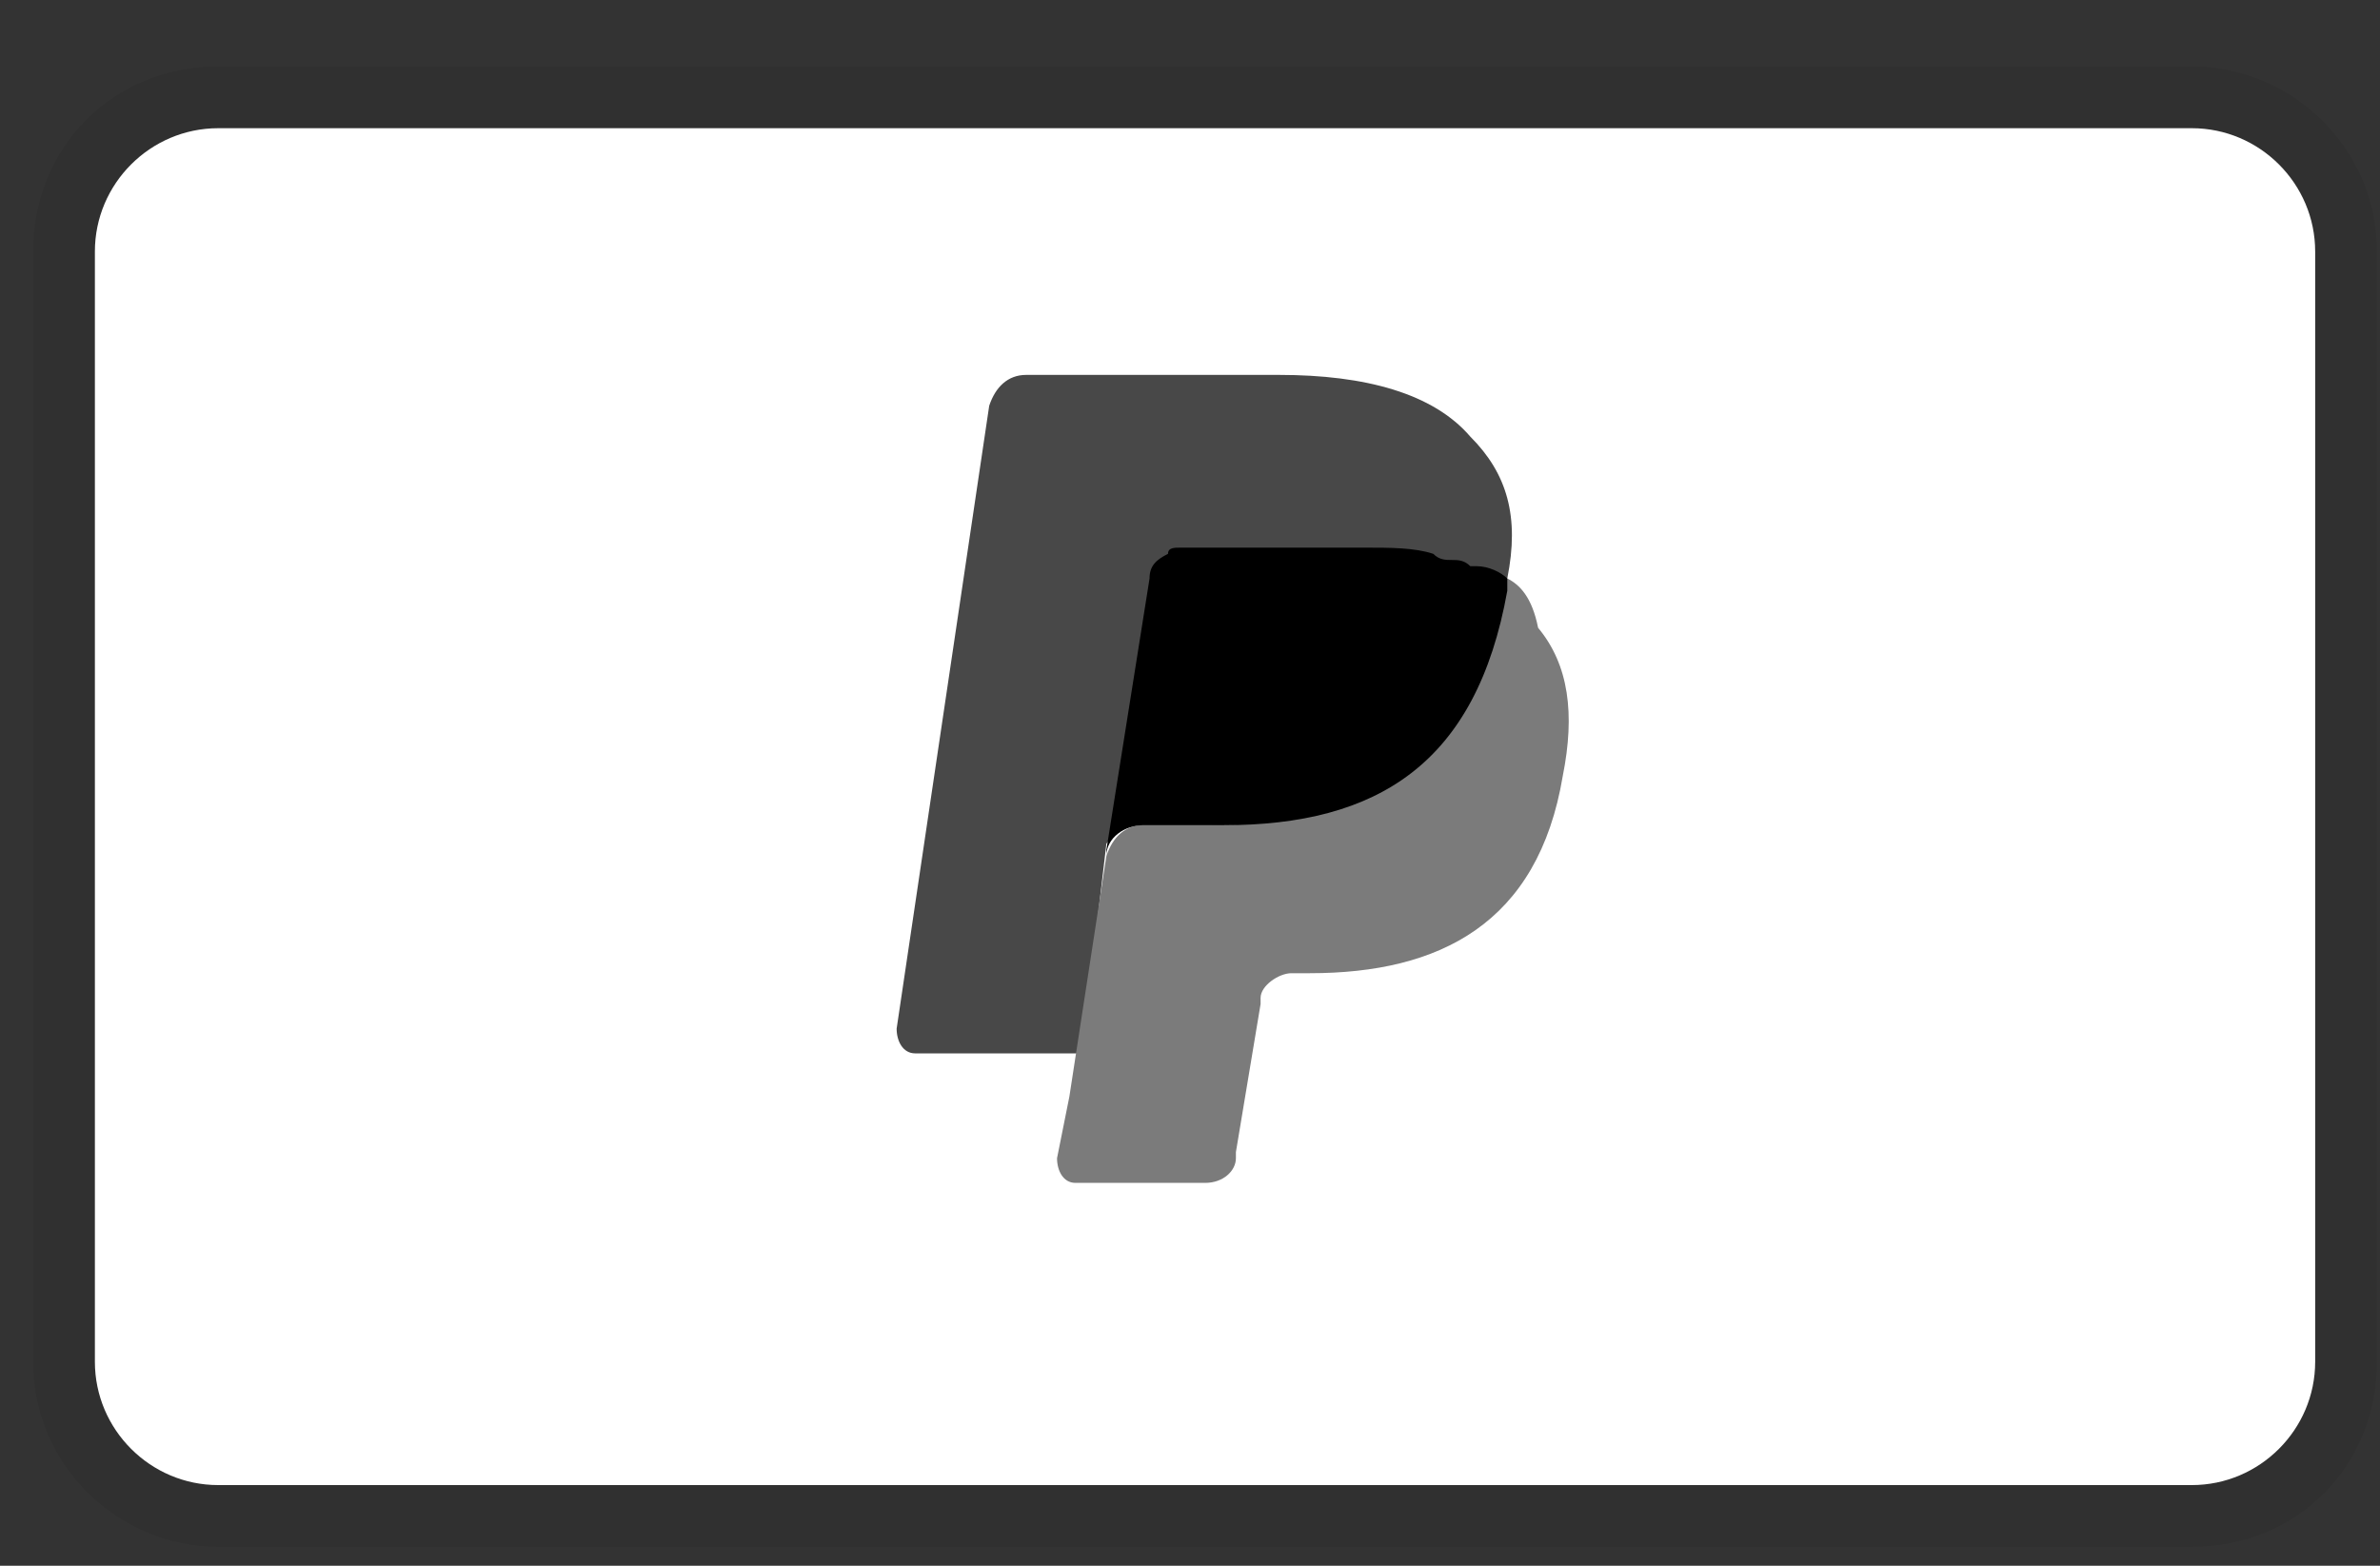 <svg width="38" height="25" viewBox="0 0 38 25" fill="none" xmlns="http://www.w3.org/2000/svg">
<rect x="0" y="0" width="38" height="25" fill="#333333" stroke="none"/>
<path opacity="0.07" d="M34.996 1.062H3.484C1.81 1.062 0.53 2.343 0.53 4.017V21.743C0.53 23.417 1.909 24.697 3.484 24.697H34.996C36.67 24.697 37.95 23.417 37.95 21.743V4.017C37.95 2.343 36.571 1.062 34.996 1.062Z" fill="black"/>
<path d="M34.996 2.047C36.079 2.047 36.965 2.933 36.965 4.016V21.743C36.965 22.826 36.079 23.712 34.996 23.712H3.484C2.401 23.712 1.515 22.826 1.515 21.743V4.016C1.515 2.933 2.401 2.047 3.484 2.047H34.996Z" fill="white"/>
<path d="M24.066 9.236C24.263 8.251 24.066 7.562 23.475 6.971C22.884 6.282 21.801 5.986 20.422 5.986H16.384C16.089 5.986 15.892 6.183 15.794 6.479L14.316 16.425C14.316 16.622 14.415 16.819 14.612 16.819H17.271L17.665 13.471L19.437 11.304L24.066 9.236Z" fill="#484848"/>
<path d="M24.066 9.236L23.869 9.433C23.376 12.191 21.702 13.175 19.339 13.175H18.255C17.96 13.175 17.763 13.372 17.665 13.668L17.074 17.509L16.877 18.493C16.877 18.69 16.975 18.887 17.172 18.887H19.24C19.536 18.887 19.733 18.69 19.733 18.493V18.395L20.127 16.031V15.933C20.127 15.736 20.422 15.539 20.619 15.539H20.914C22.982 15.539 24.558 14.751 24.952 12.388C25.149 11.403 25.05 10.615 24.558 10.024C24.46 9.532 24.263 9.335 24.066 9.236Z" fill="#7B7B7B"/>
<path d="M23.475 9.04C23.376 8.941 23.278 8.941 23.179 8.941C23.081 8.941 22.982 8.941 22.884 8.843C22.588 8.744 22.195 8.744 21.801 8.744H18.846C18.748 8.744 18.649 8.744 18.649 8.843C18.452 8.941 18.354 9.04 18.354 9.237L17.665 13.57V13.668C17.665 13.373 17.96 13.176 18.255 13.176H19.536C21.998 13.176 23.573 12.191 24.066 9.433V9.237C23.967 9.138 23.77 9.04 23.573 9.04H23.475Z" fill="black"/>
</svg>
